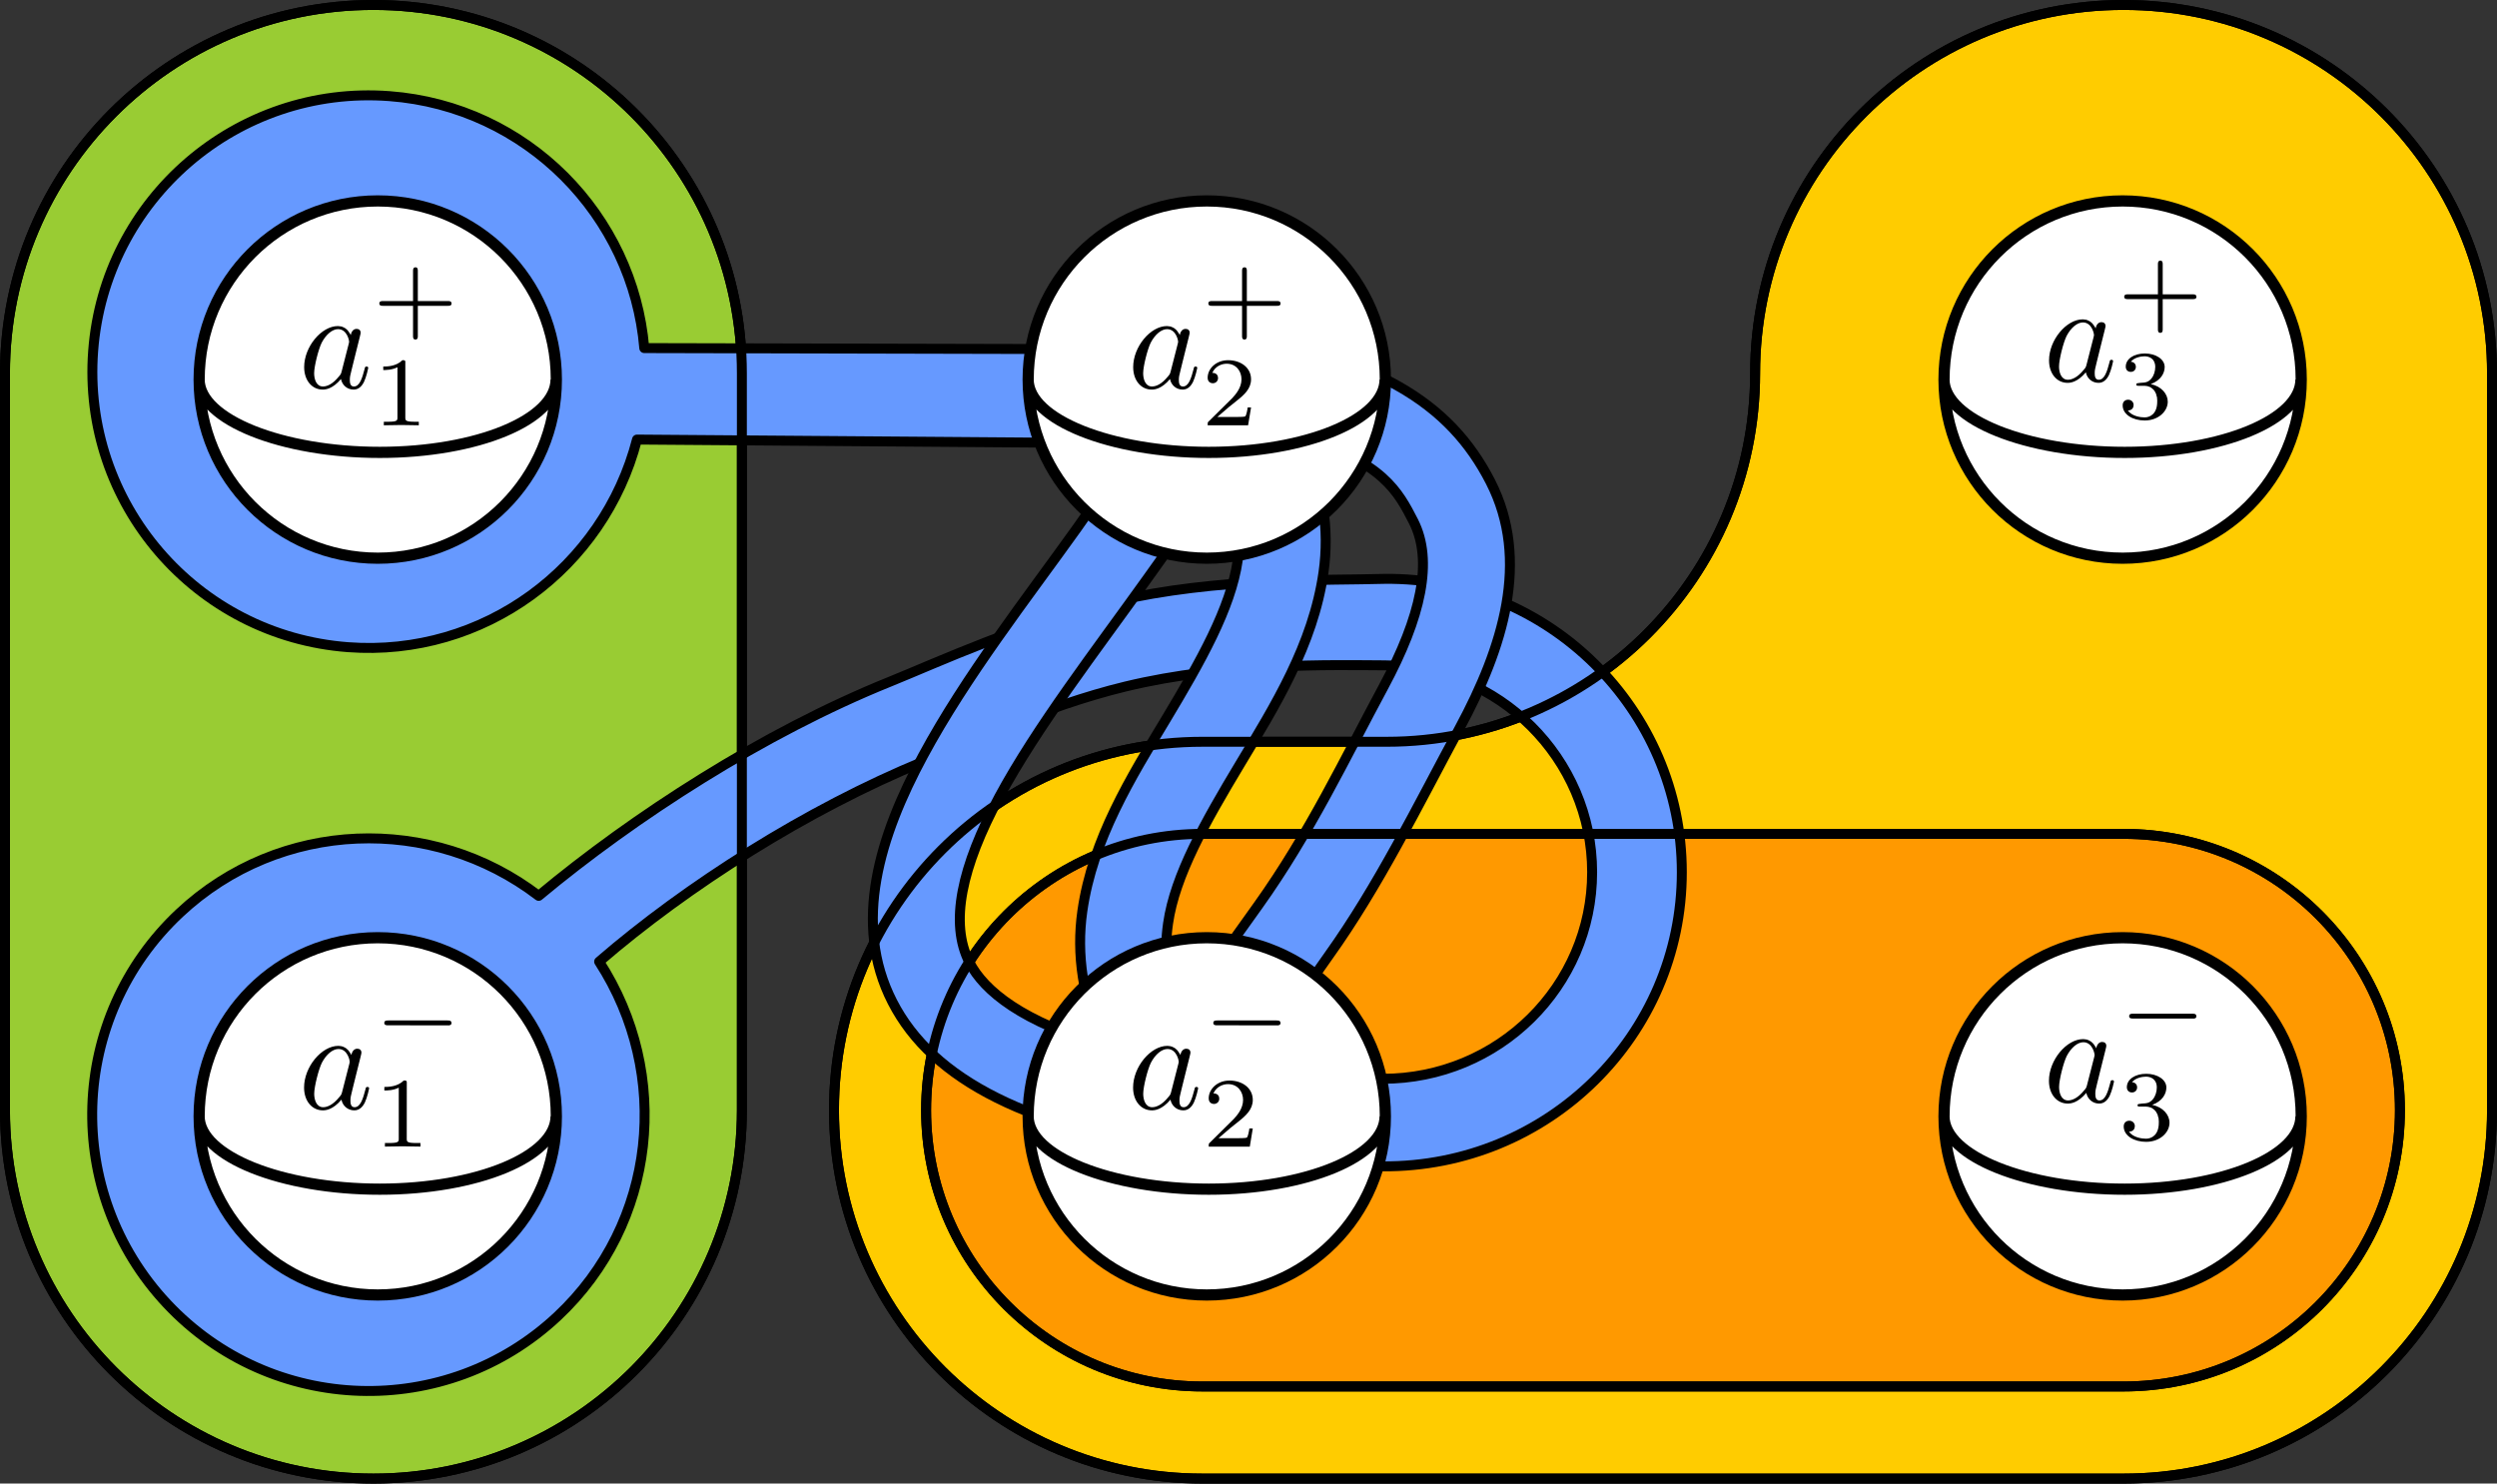 <?xml version="1.0" encoding="UTF-8" standalone="no"?>
<!-- Created with Inkscape (http://www.inkscape.org/) -->

<svg
   xmlns:ns0="http://www.iki.fi/pav/software/textext/"
   xmlns:dc="http://purl.org/dc/elements/1.1/"
   xmlns:cc="http://creativecommons.org/ns#"
   xmlns:rdf="http://www.w3.org/1999/02/22-rdf-syntax-ns#"
   xmlns:svg="http://www.w3.org/2000/svg"
   xmlns="http://www.w3.org/2000/svg"
   xmlns:sodipodi="http://sodipodi.sourceforge.net/DTD/sodipodi-0.dtd"
   xmlns:inkscape="http://www.inkscape.org/namespaces/inkscape"
   inkscape:version="0.92.3 (unknown)"
   version="1.1"
   id="svg2"
   viewBox="0 0 609.93 362.43"
   height="4.027in"
   width="6.777in"
   sodipodi:docname="normalform.svg">
  <rect x="0" y="0" width="609.93" height="362.43" fill="#333333" stroke="none"/>
  <sodipodi:namedview
     inkscape:window-maximized="1"
     inkscape:window-y="24"
     inkscape:window-x="1920"
     inkscape:window-height="993"
     inkscape:window-width="1920"
     showguides="false"
     objecttolerance="10000"
     showgrid="false"
     inkscape:current-layer="layer1"
     inkscape:document-units="in"
     inkscape:cy="300.31283"
     inkscape:cx="-167.75066"
     inkscape:zoom="0.35355339"
     inkscape:pageshadow="2"
     inkscape:pageopacity="0.0"
     borderopacity="1.0"
     bordercolor="#666666"
     pagecolor="#ffffff"
     id="base"
     units="in"
     fit-margin-top="0"
     fit-margin-left="0"
     fit-margin-right="0"
     fit-margin-bottom="0">
    <inkscape:grid
       snapvisiblegridlinesonly="true"
       id="grid4666"
       type="xygrid"
       originx="-1213.785"
       originy="923.715"
       spacingx="22.5"
       spacingy="22.5" />
  </sodipodi:namedview>
  <defs
     id="defs4" />
  <g
     id="layer1"
     inkscape:groupmode="layer"
     inkscape:label="Layer 1"
     transform="translate(-1213.785,-1613.647)">
    <path
       id="path1494-1-7"
       style="opacity:1;vector-effect:none;fill:#ffcc00;fill-opacity:1;stroke:#000000;stroke-width:2.43;stroke-linecap:butt;stroke-linejoin:round;stroke-miterlimit:4;stroke-dasharray:none;stroke-dashoffset:0;stroke-opacity:1"
       d="m 1822.5,1884.862 c 0,49.706 -40.294,90 -90,90 h -225 c -49.706,0 -90,-40.294 -90,-90 0,-49.706 40.294,-90 90,-90 h 45 c 49.706,0 90,-40.294 90,-90 0,-49.706 40.294,-90 90,-90 49.706,0 90,40.294 90,90 z"
       inkscape:connector-curvature="0"
       sodipodi:nodetypes="cccscccscc" />
    <path
       id="path1458-1"
       style="opacity:1;vector-effect:none;fill:#ff9900;fill-opacity:1;stroke:#000000;stroke-width:2.43;stroke-linecap:butt;stroke-linejoin:round;stroke-miterlimit:4;stroke-dasharray:none;stroke-dashoffset:0;stroke-opacity:1"
       d="m 1507.5,1952.362 c -37.279,0 -67.5,-30.221 -67.5,-67.5 0,-37.279 30.221,-67.5 67.5,-67.5 h 225 c 37.279,0 67.5,30.221 67.5,67.5 0,37.279 -30.221,67.5 -67.5,67.5 z"
       inkscape:connector-curvature="0"
       sodipodi:nodetypes="csccscc" />
    <path
       id="path5668-3-5-7"
       style="fill:#99cc33;fill-opacity:1;stroke:#000000;stroke-width:2.43;stroke-linecap:butt;stroke-linejoin:round;stroke-miterlimit:4;stroke-dasharray:none;stroke-dashoffset:0;stroke-opacity:1"
       d="m 1395,1884.862 c 0,49.706 -40.294,90 -90,90 -49.706,0 -90,-40.294 -90,-90 m 0,2e-4 v -180 c 0,-49.706 40.294,-90 90,-90 49.706,0 90,40.294 90,90 v 180"
       inkscape:connector-curvature="0" />
    <path
       id="path1713"
       style="opacity:1;vector-effect:none;fill:#6699ff;fill-opacity:1;stroke:#000000;stroke-width:2.43;stroke-linecap:butt;stroke-linejoin:round;stroke-miterlimit:4;stroke-dasharray:none;stroke-dashoffset:0;stroke-opacity:1"
       d="m 1602.686,1826.737 c 0,27.872 -22.888,50.467 -51.174,50.459 -13.157,-0.01 -23.346,-0.01 -23.346,-0.01 v 21.15 c 0,0 10.219,0 23.375,0.248 40.357,0.247 73.055,-32.031 73.055,-71.848 -2e-4,-39.817 -32.698,-72.096 -72.565,-71.673 -14.009,0.413 -40.815,-0.411 -66.355,5.572 -22.043,5.164 -43.143,14.961 -54.563,19.57 -30.864,12.455 -62.461,32.898 -85.747,52.299 -25.999,-19.907 -63.176,-18.788 -87.72,4.213 -27.201,25.492 -28.587,68.208 -3.095,95.409 25.492,27.201 68.208,28.587 95.409,3.095 24.254,-22.73 27.984,-59.153 10.173,-86.65 21.475,-18.55 50.744,-37.175 79.286,-48.916 9.943,-4.09 29.098,-13.415 49.321,-18.302 24.528,-5.927 50.627,-5.218 63.293,-5.163 27.766,0.08 50.655,22.674 50.655,50.547 z"
       inkscape:connector-curvature="0"
       sodipodi:nodetypes="sccccccsccscsccccs" />
    <path
       id="rect10521-4-6-4-6-4"
       style="fill:#6699ff;fill-opacity:1;stroke:#000000;stroke-width:2.43;stroke-linecap:butt;stroke-linejoin:round;stroke-miterlimit:4;stroke-dasharray:none;stroke-dashoffset:0;stroke-opacity:1"
       d="m 1509.374,1722.092 -7.937,-23.104 -130.279,-0.302 c -2.733,-32.397 -28.698,-59.027 -62.241,-61.552 -37.174,-2.799 -69.578,25.069 -72.377,62.242 -2.799,37.174 25.068,69.578 62.242,72.377 33.146,2.495 62.5,-19.39 70.597,-50.719 z"
       inkscape:connector-curvature="0"
       sodipodi:nodetypes="cccssscc"
       inkscape:transform-center-x="-38.900338"
       inkscape:transform-center-y="0.14123029" />
    <path
       style="color:#000000;font-style:normal;font-variant:normal;font-weight:normal;font-stretch:normal;font-size:medium;line-height:normal;font-family:sans-serif;text-indent:0;text-align:start;text-decoration:none;text-decoration-line:none;text-decoration-style:solid;text-decoration-color:#000000;letter-spacing:normal;word-spacing:normal;text-transform:none;writing-mode:lr-tb;direction:ltr;baseline-shift:baseline;text-anchor:start;white-space:normal;clip-rule:nonzero;display:inline;overflow:visible;visibility:visible;opacity:1;isolation:auto;mix-blend-mode:normal;color-interpolation:sRGB;color-interpolation-filters:linearRGB;solid-color:#000000;solid-opacity:1;fill:#6699ff;fill-opacity:1;fill-rule:evenodd;stroke:#000000;stroke-width:2.43;stroke-linecap:butt;stroke-linejoin:miter;stroke-miterlimit:4;stroke-dasharray:none;stroke-dashoffset:0;stroke-opacity:1;color-rendering:auto;image-rendering:auto;shape-rendering:auto;text-rendering:auto;enable-background:accumulate"
       d="m 1509.108,1694.397 -1.494,10.467 v 0 0 h -10.574 c 0,5.081 -8.063,20.836 -20.178,37.797 -12.115,16.961 -27.133,36.15 -37.621,55.627 -10.488,19.477 -17.325,40.891 -7.482,60.107 9.842,19.216 33.521,31.103 74.361,36.938 l 1.494,-10.469 v 0 h 10.574 c 0,-5.081 8.063,-20.838 20.178,-37.799 12.115,-16.961 21.508,-36.148 31.996,-55.625 10.488,-19.477 17.327,-40.893 7.484,-60.109 -9.842,-19.216 -27.898,-31.101 -68.738,-36.935 z m 22.652,26.26 c 19.753,5.683 23.648,13.262 27.262,20.318 4.923,9.612 1.917,23.354 -7.283,40.44 -9.2,17.085 -18.087,35.867 -30.582,53.359 -6.862,9.606 -13.384,18.517 -17.939,27.483 -4.537,-8.218 -5.194,-15.485 -4.119,-23.006 1.684,-11.788 9.145,-24.883 17.582,-38.945 8.438,-14.062 17.852,-29.093 20.387,-46.836 1.493,-10.449 -0.07,-21.614 -5.307,-32.813 z m -19.752,6.818 c 4.536,8.218 5.196,15.483 4.121,23.004 -1.684,11.788 -9.146,24.883 -17.584,38.945 -8.438,14.062 -17.85,29.093 -20.385,46.836 -1.493,10.45 0.069,21.615 5.307,32.814 -19.755,-5.683 -29.272,-13.264 -32.887,-20.32 -4.923,-9.612 -1.919,-23.354 7.281,-40.439 9.2,-17.085 23.712,-35.865 36.207,-53.358 6.861,-9.605 13.384,-18.518 17.939,-27.482 z"
       id="path5643-5-1"
       inkscape:connector-curvature="0"
       sodipodi:nodetypes="cccccscscccccscccccccccsccccsccsccc" />
    <g
       id="g4160-3-92-7-8"
       transform="matrix(2.735,0,0,2.736,1026.129,1606.975)"
       style="fill:#ffffff">
      <path
         d="m 118.277,36.316 c 0,3.598 -7.05,6.516 -15.75,6.516 -8.699,0 -16.132,-2.918 -16.132,-6.516 m 31.906,0.012 c 0,8.809 -7.141,15.953 -15.949,15.953 -8.809,0 -15.954,-7.144 -15.954,-15.953 0,-8.808 7.145,-15.949 15.954,-15.949 8.808,0 15.949,7.141 15.949,15.949 z"
         style="fill:#ffffff;stroke:#000000;stroke-width:1;stroke-linecap:butt;stroke-linejoin:round;stroke-miterlimit:4;stroke-dasharray:none;stroke-opacity:1"
         id="path4162-6-2-0-4"
         inkscape:connector-curvature="0" />
    </g>
    <g
       style="font-style:normal;font-variant:normal;font-weight:normal;font-stretch:normal;letter-spacing:normal;word-spacing:normal;text-anchor:start;fill:#000000;fill-opacity:1;fill-rule:evenodd;stroke:#000000;stroke-linecap:butt;stroke-linejoin:miter;stroke-miterlimit:10.433;stroke-dasharray:none;stroke-dashoffset:0;stroke-opacity:1"
       ns0:preamble="/home/scott/.config/inkscape/extensions/default_packages.tex"
       ns0:text="$a_1^+$"
       word-spacing="normal"
       letter-spacing="normal"
       font-size-adjust="none"
       font-stretch="normal"
       font-weight="normal"
       font-variant="normal"
       font-style="normal"
       stroke-miterlimit="10.433"
       xml:space="preserve"
       transform="matrix(3.432,0,0,-3.433,776.335,3964.714)"
       id="content-4-9-5"><path
         id="path5750-7-3-0"
         style="font-style:normal;font-variant:normal;font-weight:normal;font-stretch:normal;letter-spacing:normal;word-spacing:normal;text-anchor:start;fill:#000000;fill-opacity:1;fill-rule:evenodd;stroke:#000000;stroke-width:0;stroke-linecap:butt;stroke-linejoin:miter;stroke-miterlimit:10.433;stroke-dasharray:none;stroke-dashoffset:0;stroke-opacity:1"
         word-spacing="normal"
         stroke-miterlimit="10.433"
         letter-spacing="normal"
         font-weight="normal"
         font-variant="normal"
         font-style="normal"
         font-stretch="normal"
         font-size-adjust="none"
         d="m 152.43,661 -0.02,0.03 -0.02,0.04 -0.02,0.03 -0.02,0.03 -0.02,0.03 -0.02,0.03 -0.02,0.03 -0.02,0.03 -0.02,0.03 -0.03,0.03 -0.02,0.03 -0.02,0.02 -0.03,0.03 -0.03,0.02 -0.02,0.02 -0.03,0.03 -0.03,0.02 -0.03,0.02 -0.03,0.01 -0.03,0.02 -0.03,0.02 -0.04,0.01 -0.03,0.02 -0.03,0.01 -0.04,0.01 -0.03,0.01 -0.04,0.01 h -0.04 l -0.04,0.01 h -0.04 l -0.04,0.01 h -0.04 l 0.01,-0.22 c 0.65,0 0.79,-0.82 0.79,-0.88 0,-0.06 -0.02,-0.12 -0.03,-0.17 l -0.5,-1.95 c -0.05,-0.18 -0.05,-0.2 -0.2,-0.37 -0.44,-0.55 -0.85,-0.71 -1.13,-0.71 -0.49,0 -0.63,0.55 -0.63,0.94 0,0.5 0.31,1.72 0.54,2.18 0.31,0.59 0.76,0.96 1.16,0.96 l -0.01,0.22 c -1.17,0 -2.4,-1.47 -2.4,-2.92 0,-0.94 0.55,-1.6 1.32,-1.6 0.2,0 0.7,0.04 1.3,0.75 0.08,-0.42 0.43,-0.75 0.9,-0.75 0.35,0 0.58,0.23 0.74,0.55 0.17,0.36 0.3,0.97 0.3,0.99 0,0.1 -0.09,0.1 -0.12,0.1 -0.1,0 -0.11,-0.04 -0.14,-0.18 -0.17,-0.65 -0.35,-1.24 -0.76,-1.24 -0.26,0 -0.29,0.26 -0.29,0.46 0,0.22 0.02,0.3 0.13,0.74 0.11,0.42 0.13,0.52 0.22,0.89 l 0.35,1.4 c 0.07,0.28 0.07,0.3 0.07,0.34 0,0.17 -0.12,0.27 -0.29,0.27 -0.24,0 -0.38,-0.22 -0.41,-0.44 z"
         inkscape:connector-curvature="0" /><path
         id="path5752-7-6-3"
         style="font-style:normal;font-variant:normal;font-weight:normal;font-stretch:normal;letter-spacing:normal;word-spacing:normal;text-anchor:start;fill:#000000;fill-opacity:1;fill-rule:evenodd;stroke:#000000;stroke-width:0;stroke-linecap:butt;stroke-linejoin:miter;stroke-miterlimit:10.433;stroke-dasharray:none;stroke-dashoffset:0;stroke-opacity:1"
         word-spacing="normal"
         stroke-miterlimit="10.433"
         letter-spacing="normal"
         font-weight="normal"
         font-variant="normal"
         font-style="normal"
         font-stretch="normal"
         font-size-adjust="none"
         d="m 157.2,663.08 h 2.14 c 0.09,0 0.26,0 0.26,0.16 0,0.18 -0.16,0.18 -0.26,0.18 h -2.14 v 2.14 c 0,0.09 0,0.26 -0.16,0.26 -0.18,0 -0.18,-0.16 -0.18,-0.26 v -2.14 h -2.14 c -0.09,0 -0.26,0 -0.26,-0.17 0,-0.17 0.16,-0.17 0.26,-0.17 h 2.14 v -2.15 c 0,-0.09 0,-0.25 0.17,-0.25 0.17,0 0.17,0.16 0.17,0.25 z"
         inkscape:connector-curvature="0" /><path
         id="path5754-5-0-6"
         style="font-style:normal;font-variant:normal;font-weight:normal;font-stretch:normal;letter-spacing:normal;word-spacing:normal;text-anchor:start;fill:#000000;fill-opacity:1;fill-rule:evenodd;stroke:#000000;stroke-width:0;stroke-linecap:butt;stroke-linejoin:miter;stroke-miterlimit:10.433;stroke-dasharray:none;stroke-dashoffset:0;stroke-opacity:1"
         word-spacing="normal"
         stroke-miterlimit="10.433"
         letter-spacing="normal"
         font-weight="normal"
         font-variant="normal"
         font-style="normal"
         font-stretch="normal"
         font-size-adjust="none"
         d="m 156.31,659.01 v 0.01 0.01 0.01 0.01 0 0.01 0.01 0.01 0 0.01 0 0.01 0.01 0 0.01 0 l -0.01,0.01 v 0 0.01 0.01 0.01 h -0.01 v 0.01 l -0.01,0.01 v 0 l -0.01,0.01 v 0 h -0.01 l -0.01,0.01 v 0 h -0.01 -0.01 -0.01 v 0 h -0.01 v 0.01 h -0.01 -0.01 v 0 h -0.01 -0.01 v 0 h -0.01 -0.01 -0.01 v 0 h -0.01 -0.01 -0.01 -0.01 c -0.44,-0.44 -1.08,-0.45 -1.36,-0.45 v -0.25 c 0.16,0 0.62,0 1.01,0.2 v -3.56 c 0,-0.23 0,-0.32 -0.7,-0.32 h -0.27 v -0.25 c 0.13,0 0.99,0.02 1.24,0.02 0.22,0 1.1,-0.02 1.25,-0.02 v 0.25 h -0.26 c -0.7,0 -0.7,0.09 -0.7,0.32 z"
         inkscape:connector-curvature="0" /></g>    <g
       id="g4160-3-1-4-6-1"
       transform="matrix(2.735,0,0,2.736,1026.129,1786.975)"
       style="fill:#ffffff">
      <path
         d="m 118.277,36.316 c 0,3.598 -7.05,6.516 -15.75,6.516 -8.699,0 -16.132,-2.918 -16.132,-6.516 m 31.906,0.012 c 0,8.809 -7.141,15.953 -15.949,15.953 -8.809,0 -15.954,-7.144 -15.954,-15.953 0,-8.808 7.145,-15.949 15.954,-15.949 8.808,0 15.949,7.141 15.949,15.949 z"
         style="fill:#ffffff;stroke:#000000;stroke-width:1;stroke-linecap:butt;stroke-linejoin:round;stroke-miterlimit:4;stroke-dasharray:none;stroke-opacity:1"
         id="path4162-6-0-8-2-0"
         inkscape:connector-curvature="0" />
    </g>
    <g
       style="font-style:normal;font-variant:normal;font-weight:normal;font-stretch:normal;letter-spacing:normal;word-spacing:normal;text-anchor:start;fill:#000000;fill-opacity:1;fill-rule:evenodd;stroke:#000000;stroke-linecap:butt;stroke-linejoin:miter;stroke-miterlimit:10.433;stroke-dasharray:none;stroke-dashoffset:0;stroke-opacity:1"
       ns0:preamble="/home/scott/.config/inkscape/extensions/default_packages.tex"
       ns0:text="$a_1^-$"
       word-spacing="normal"
       letter-spacing="normal"
       font-size-adjust="none"
       font-stretch="normal"
       font-weight="normal"
       font-variant="normal"
       font-style="normal"
       stroke-miterlimit="10.433"
       xml:space="preserve"
       transform="matrix(3.485,0,0,-3.486,768.409,4175.633)"
       id="g6967-1-6-6"><path
         id="path6969-2-1-3"
         style="font-style:normal;font-variant:normal;font-weight:normal;font-stretch:normal;letter-spacing:normal;word-spacing:normal;text-anchor:start;fill:#000000;fill-opacity:1;fill-rule:evenodd;stroke:#000000;stroke-width:0;stroke-linecap:butt;stroke-linejoin:miter;stroke-miterlimit:10.433;stroke-dasharray:none;stroke-dashoffset:0;stroke-opacity:1"
         word-spacing="normal"
         stroke-miterlimit="10.433"
         letter-spacing="normal"
         font-weight="normal"
         font-variant="normal"
         font-style="normal"
         font-stretch="normal"
         font-size-adjust="none"
         d="m 152.43,661 -0.02,0.03 -0.02,0.04 -0.02,0.03 -0.02,0.03 -0.02,0.03 -0.02,0.03 -0.02,0.03 -0.02,0.03 -0.02,0.03 -0.03,0.03 -0.02,0.03 -0.02,0.02 -0.03,0.03 -0.03,0.02 -0.02,0.02 -0.03,0.03 -0.03,0.02 -0.03,0.02 -0.03,0.01 -0.03,0.02 -0.03,0.02 -0.04,0.01 -0.03,0.02 -0.03,0.01 -0.04,0.01 -0.03,0.01 -0.04,0.01 h -0.04 l -0.04,0.01 h -0.04 l -0.04,0.01 h -0.04 l 0.01,-0.22 c 0.65,0 0.79,-0.82 0.79,-0.88 0,-0.06 -0.02,-0.12 -0.03,-0.17 l -0.5,-1.95 c -0.05,-0.18 -0.05,-0.2 -0.2,-0.37 -0.44,-0.55 -0.85,-0.71 -1.13,-0.71 -0.49,0 -0.63,0.55 -0.63,0.94 0,0.5 0.31,1.72 0.54,2.18 0.31,0.59 0.76,0.96 1.16,0.96 l -0.01,0.22 c -1.17,0 -2.4,-1.47 -2.4,-2.92 0,-0.94 0.55,-1.6 1.32,-1.6 0.2,0 0.7,0.04 1.3,0.75 0.08,-0.42 0.43,-0.75 0.9,-0.75 0.35,0 0.58,0.23 0.74,0.55 0.17,0.36 0.3,0.97 0.3,0.99 0,0.1 -0.09,0.1 -0.12,0.1 -0.1,0 -0.11,-0.04 -0.14,-0.18 -0.17,-0.65 -0.35,-1.24 -0.76,-1.24 -0.26,0 -0.29,0.26 -0.29,0.46 0,0.22 0.02,0.3 0.13,0.74 0.11,0.42 0.13,0.52 0.22,0.89 l 0.35,1.4 c 0.07,0.28 0.07,0.3 0.07,0.34 0,0.17 -0.12,0.27 -0.29,0.27 -0.24,0 -0.38,-0.22 -0.41,-0.44 z"
         inkscape:connector-curvature="0" /><path
         id="path6971-8-8-2"
         style="font-style:normal;font-variant:normal;font-weight:normal;font-stretch:normal;letter-spacing:normal;word-spacing:normal;text-anchor:start;fill:#000000;fill-opacity:1;fill-rule:evenodd;stroke:#000000;stroke-width:0;stroke-linecap:butt;stroke-linejoin:miter;stroke-miterlimit:10.433;stroke-dasharray:none;stroke-dashoffset:0;stroke-opacity:1"
         word-spacing="normal"
         stroke-miterlimit="10.433"
         letter-spacing="normal"
         font-weight="normal"
         font-variant="normal"
         font-style="normal"
         font-stretch="normal"
         font-size-adjust="none"
         d="m 159.16,663.08 h 0.01 0.02 0.01 0.01 0.02 0.01 0.01 0.02 0.01 0.01 0.01 l 0.01,0.01 h 0.01 0.01 l 0.01,0.01 h 0.01 l 0.01,0.01 h 0.01 l 0.01,0.01 h 0.01 l 0.01,0.01 0.01,0.01 v 0 0.01 h 0.01 v 0.01 0 l 0.01,0.01 v 0 0.01 0 0.01 h 0.01 v 0.01 0.01 0 0.01 0.01 0.01 0 c 0,0.18 -0.16,0.18 -0.28,0.18 h -4.15 c -0.11,0 -0.28,0 -0.28,-0.17 0,-0.17 0.16,-0.17 0.28,-0.17 z"
         inkscape:connector-curvature="0" /><path
         id="path6973-9-7-0"
         style="font-style:normal;font-variant:normal;font-weight:normal;font-stretch:normal;letter-spacing:normal;word-spacing:normal;text-anchor:start;fill:#000000;fill-opacity:1;fill-rule:evenodd;stroke:#000000;stroke-width:0;stroke-linecap:butt;stroke-linejoin:miter;stroke-miterlimit:10.433;stroke-dasharray:none;stroke-dashoffset:0;stroke-opacity:1"
         word-spacing="normal"
         stroke-miterlimit="10.433"
         letter-spacing="normal"
         font-weight="normal"
         font-variant="normal"
         font-style="normal"
         font-stretch="normal"
         font-size-adjust="none"
         d="m 156.31,659.01 v 0.01 0.01 0.01 0.01 0 0.01 0.01 0.01 0 0.01 0 0.01 0.01 0 0.01 0 l -0.01,0.01 v 0 0.01 0.01 0.01 h -0.01 v 0.01 l -0.01,0.01 v 0 l -0.01,0.01 v 0 h -0.01 l -0.01,0.01 v 0 h -0.01 -0.01 -0.01 v 0 h -0.01 v 0.01 h -0.01 -0.01 v 0 h -0.01 -0.01 v 0 h -0.01 -0.01 -0.01 v 0 h -0.01 -0.01 -0.01 -0.01 c -0.44,-0.44 -1.08,-0.45 -1.36,-0.45 v -0.25 c 0.16,0 0.62,0 1.01,0.2 v -3.56 c 0,-0.23 0,-0.32 -0.7,-0.32 h -0.27 v -0.25 c 0.13,0 0.99,0.02 1.24,0.02 0.22,0 1.1,-0.02 1.25,-0.02 v 0.25 h -0.26 c -0.7,0 -0.7,0.09 -0.7,0.32 z"
         inkscape:connector-curvature="0" /></g>    <g
       id="g4160-3-5-3-81-2-4"
       transform="matrix(2.735,0,0,2.736,1452.342,1606.975)"
       style="fill:#ffffff">
      <path
         d="m 118.277,36.316 c 0,3.598 -7.05,6.516 -15.75,6.516 -8.699,0 -16.132,-2.918 -16.132,-6.516 m 31.906,0.012 c 0,8.809 -7.141,15.953 -15.949,15.953 -8.809,0 -15.954,-7.144 -15.954,-15.953 0,-8.808 7.145,-15.949 15.954,-15.949 8.808,0 15.949,7.141 15.949,15.949 z"
         style="fill:#ffffff;stroke:#000000;stroke-width:1;stroke-linecap:butt;stroke-linejoin:round;stroke-miterlimit:4;stroke-dasharray:none;stroke-opacity:1"
         id="path4162-6-5-0-0-9-9"
         inkscape:connector-curvature="0" />
    </g>
    <g
       id="g4160-3-5-3-8-4-1-2"
       transform="matrix(2.735,0,0,2.736,1452.342,1786.975)"
       style="fill:#ffffff">
      <path
         d="m 118.277,36.316 c 0,3.598 -7.05,6.516 -15.75,6.516 -8.699,0 -16.132,-2.918 -16.132,-6.516 m 31.906,0.012 c 0,8.809 -7.141,15.953 -15.949,15.953 -8.809,0 -15.954,-7.144 -15.954,-15.953 0,-8.808 7.145,-15.949 15.954,-15.949 8.808,0 15.949,7.141 15.949,15.949 z"
         style="fill:#ffffff;stroke:#000000;stroke-width:1;stroke-linecap:butt;stroke-linejoin:round;stroke-miterlimit:4;stroke-dasharray:none;stroke-opacity:1"
         id="path4162-6-5-0-4-4-2-0"
         inkscape:connector-curvature="0" />
    </g>
    <g
       id="g4160-3-5-36-9-6"
       transform="matrix(2.735,0,0,2.736,1228.629,1606.975)"
       style="fill:#ffffff">
      <path
         d="m 118.277,36.316 c 0,3.598 -7.05,6.516 -15.75,6.516 -8.699,0 -16.132,-2.918 -16.132,-6.516 m 31.906,0.012 c 0,8.809 -7.141,15.953 -15.949,15.953 -8.809,0 -15.954,-7.144 -15.954,-15.953 0,-8.808 7.145,-15.949 15.954,-15.949 8.808,0 15.949,7.141 15.949,15.949 z"
         style="fill:#ffffff;stroke:#000000;stroke-width:1;stroke-linecap:butt;stroke-linejoin:round;stroke-miterlimit:4;stroke-dasharray:none;stroke-opacity:1"
         id="path4162-6-5-8-2-8"
         inkscape:connector-curvature="0" />
    </g>
    <g
       id="g7269-0-0-9"
       transform="matrix(3.432,0,0,-3.433,978.835,3964.714)"
       xml:space="preserve"
       stroke-miterlimit="10.433"
       font-style="normal"
       font-variant="normal"
       font-weight="normal"
       font-stretch="normal"
       font-size-adjust="none"
       letter-spacing="normal"
       word-spacing="normal"
       ns0:text="$a_2^+$"
       ns0:preamble="/home/scott/.config/inkscape/extensions/default_packages.tex"
       style="font-style:normal;font-variant:normal;font-weight:normal;font-stretch:normal;letter-spacing:normal;word-spacing:normal;text-anchor:start;fill:#000000;fill-opacity:1;fill-rule:evenodd;stroke:#000000;stroke-linecap:butt;stroke-linejoin:miter;stroke-miterlimit:10.433;stroke-dasharray:none;stroke-dashoffset:0;stroke-opacity:1"><path
         inkscape:connector-curvature="0"
         d="m 152.43,661 -0.02,0.03 -0.02,0.04 -0.02,0.03 -0.02,0.03 -0.02,0.03 -0.02,0.03 -0.02,0.03 -0.02,0.03 -0.02,0.03 -0.03,0.03 -0.02,0.03 -0.02,0.02 -0.03,0.03 -0.03,0.02 -0.02,0.02 -0.03,0.03 -0.03,0.02 -0.03,0.02 -0.03,0.01 -0.03,0.02 -0.03,0.02 -0.04,0.01 -0.03,0.02 -0.03,0.01 -0.04,0.01 -0.03,0.01 -0.04,0.01 h -0.04 l -0.04,0.01 h -0.04 l -0.04,0.01 h -0.04 l 0.01,-0.22 c 0.65,0 0.79,-0.82 0.79,-0.88 0,-0.06 -0.02,-0.12 -0.03,-0.17 l -0.5,-1.95 c -0.05,-0.18 -0.05,-0.2 -0.2,-0.37 -0.44,-0.55 -0.85,-0.71 -1.13,-0.71 -0.49,0 -0.63,0.55 -0.63,0.94 0,0.5 0.31,1.72 0.54,2.18 0.31,0.59 0.76,0.96 1.16,0.96 l -0.01,0.22 c -1.17,0 -2.4,-1.47 -2.4,-2.92 0,-0.94 0.55,-1.6 1.32,-1.6 0.2,0 0.7,0.04 1.3,0.75 0.08,-0.42 0.43,-0.75 0.9,-0.75 0.35,0 0.58,0.23 0.74,0.55 0.17,0.36 0.3,0.97 0.3,0.99 0,0.1 -0.09,0.1 -0.12,0.1 -0.1,0 -0.11,-0.04 -0.14,-0.18 -0.17,-0.65 -0.35,-1.24 -0.76,-1.24 -0.26,0 -0.29,0.26 -0.29,0.46 0,0.22 0.02,0.3 0.13,0.74 0.11,0.42 0.13,0.52 0.22,0.89 l 0.35,1.4 c 0.07,0.28 0.07,0.3 0.07,0.34 0,0.17 -0.12,0.27 -0.29,0.27 -0.24,0 -0.38,-0.22 -0.41,-0.44 z"
         font-size-adjust="none"
         font-stretch="normal"
         font-style="normal"
         font-variant="normal"
         font-weight="normal"
         letter-spacing="normal"
         stroke-miterlimit="10.433"
         word-spacing="normal"
         style="font-style:normal;font-variant:normal;font-weight:normal;font-stretch:normal;letter-spacing:normal;word-spacing:normal;text-anchor:start;fill:#000000;fill-opacity:1;fill-rule:evenodd;stroke:#000000;stroke-width:0;stroke-linecap:butt;stroke-linejoin:miter;stroke-miterlimit:10.433;stroke-dasharray:none;stroke-dashoffset:0;stroke-opacity:1"
         id="path7271-2-2-2" /><path
         inkscape:connector-curvature="0"
         d="m 157.2,663.08 h 2.14 c 0.09,0 0.26,0 0.26,0.16 0,0.18 -0.16,0.18 -0.26,0.18 h -2.14 v 2.14 c 0,0.09 0,0.26 -0.16,0.26 -0.18,0 -0.18,-0.16 -0.18,-0.26 v -2.14 h -2.14 c -0.09,0 -0.26,0 -0.26,-0.17 0,-0.17 0.16,-0.17 0.26,-0.17 h 2.14 v -2.15 c 0,-0.09 0,-0.25 0.17,-0.25 0.17,0 0.17,0.16 0.17,0.25 z"
         font-size-adjust="none"
         font-stretch="normal"
         font-style="normal"
         font-variant="normal"
         font-weight="normal"
         letter-spacing="normal"
         stroke-miterlimit="10.433"
         word-spacing="normal"
         style="font-style:normal;font-variant:normal;font-weight:normal;font-stretch:normal;letter-spacing:normal;word-spacing:normal;text-anchor:start;fill:#000000;fill-opacity:1;fill-rule:evenodd;stroke:#000000;stroke-width:0;stroke-linecap:butt;stroke-linejoin:miter;stroke-miterlimit:10.433;stroke-dasharray:none;stroke-dashoffset:0;stroke-opacity:1"
         id="path7273-1-3-6" /><path
         inkscape:connector-curvature="0"
         d="m 157.5,655.85 h -0.24 c -0.02,-0.16 -0.09,-0.57 -0.18,-0.64 -0.06,-0.04 -0.59,-0.04 -0.69,-0.04 h -1.29 c 0.74,0.65 0.98,0.84 1.4,1.17 0.52,0.41 1,0.85 1,1.51 0,0.84 -0.74,1.36 -1.63,1.36 -0.87,0 -1.46,-0.61 -1.46,-1.25 0,-0.36 0.3,-0.39 0.37,-0.39 0.17,0 0.37,0.12 0.37,0.37 0,0.12 -0.05,0.37 -0.41,0.37 0.22,0.49 0.69,0.65 1.02,0.65 0.7,0 1.06,-0.55 1.06,-1.11 0,-0.61 -0.43,-1.09 -0.66,-1.34 l -1.68,-1.66 c -0.07,-0.06 -0.07,-0.08 -0.07,-0.27 h 2.88 z"
         font-size-adjust="none"
         font-stretch="normal"
         font-style="normal"
         font-variant="normal"
         font-weight="normal"
         letter-spacing="normal"
         stroke-miterlimit="10.433"
         word-spacing="normal"
         style="font-style:normal;font-variant:normal;font-weight:normal;font-stretch:normal;letter-spacing:normal;word-spacing:normal;text-anchor:start;fill:#000000;fill-opacity:1;fill-rule:evenodd;stroke:#000000;stroke-width:0;stroke-linecap:butt;stroke-linejoin:miter;stroke-miterlimit:10.433;stroke-dasharray:none;stroke-dashoffset:0;stroke-opacity:1"
         id="path7275-0-7-6" /></g>    <g
       id="g4160-3-5-6-5-5-4"
       transform="matrix(2.735,0,0,2.736,1228.629,1786.975)"
       style="fill:#ffffff">
      <path
         d="m 118.277,36.316 c 0,3.598 -7.05,6.516 -15.75,6.516 -8.699,0 -16.132,-2.918 -16.132,-6.516 m 31.906,0.012 c 0,8.809 -7.141,15.953 -15.949,15.953 -8.809,0 -15.954,-7.144 -15.954,-15.953 0,-8.808 7.145,-15.949 15.954,-15.949 8.808,0 15.949,7.141 15.949,15.949 z"
         style="fill:#ffffff;stroke:#000000;stroke-width:1;stroke-linecap:butt;stroke-linejoin:round;stroke-miterlimit:4;stroke-dasharray:none;stroke-opacity:1"
         id="path4162-6-5-9-11-9-9"
         inkscape:connector-curvature="0" />
    </g>
    <g
       style="font-style:normal;font-variant:normal;font-weight:normal;font-stretch:normal;letter-spacing:normal;word-spacing:normal;text-anchor:start;fill:#000000;fill-opacity:1;fill-rule:evenodd;stroke:#000000;stroke-linecap:butt;stroke-linejoin:miter;stroke-miterlimit:10.433;stroke-dasharray:none;stroke-dashoffset:0;stroke-opacity:1"
       ns0:preamble="/home/scott/.config/inkscape/extensions/default_packages.tex"
       ns0:text="$a_2^-$"
       word-spacing="normal"
       letter-spacing="normal"
       font-size-adjust="none"
       font-stretch="normal"
       font-weight="normal"
       font-variant="normal"
       font-style="normal"
       stroke-miterlimit="10.433"
       xml:space="preserve"
       transform="matrix(3.485,0,0,-3.486,970.909,4175.633)"
       id="g7573-0-2-5"><path
         id="path7575-8-2-0"
         style="font-style:normal;font-variant:normal;font-weight:normal;font-stretch:normal;letter-spacing:normal;word-spacing:normal;text-anchor:start;fill:#000000;fill-opacity:1;fill-rule:evenodd;stroke:#000000;stroke-width:0;stroke-linecap:butt;stroke-linejoin:miter;stroke-miterlimit:10.433;stroke-dasharray:none;stroke-dashoffset:0;stroke-opacity:1"
         word-spacing="normal"
         stroke-miterlimit="10.433"
         letter-spacing="normal"
         font-weight="normal"
         font-variant="normal"
         font-style="normal"
         font-stretch="normal"
         font-size-adjust="none"
         d="m 152.43,661 -0.02,0.03 -0.02,0.04 -0.02,0.03 -0.02,0.03 -0.02,0.03 -0.02,0.03 -0.02,0.03 -0.02,0.03 -0.02,0.03 -0.03,0.03 -0.02,0.03 -0.02,0.02 -0.03,0.03 -0.03,0.02 -0.02,0.02 -0.03,0.03 -0.03,0.02 -0.03,0.02 -0.03,0.01 -0.03,0.02 -0.03,0.02 -0.04,0.01 -0.03,0.02 -0.03,0.01 -0.04,0.01 -0.03,0.01 -0.04,0.01 h -0.04 l -0.04,0.01 h -0.04 l -0.04,0.01 h -0.04 l 0.01,-0.22 c 0.65,0 0.79,-0.82 0.79,-0.88 0,-0.06 -0.02,-0.12 -0.03,-0.17 l -0.5,-1.95 c -0.05,-0.18 -0.05,-0.2 -0.2,-0.37 -0.44,-0.55 -0.85,-0.71 -1.13,-0.71 -0.49,0 -0.63,0.55 -0.63,0.94 0,0.5 0.31,1.72 0.54,2.18 0.31,0.59 0.76,0.96 1.16,0.96 l -0.01,0.22 c -1.17,0 -2.4,-1.47 -2.4,-2.92 0,-0.94 0.55,-1.6 1.32,-1.6 0.2,0 0.7,0.04 1.3,0.75 0.08,-0.42 0.43,-0.75 0.9,-0.75 0.35,0 0.58,0.23 0.74,0.55 0.17,0.36 0.3,0.97 0.3,0.99 0,0.1 -0.09,0.1 -0.12,0.1 -0.1,0 -0.11,-0.04 -0.14,-0.18 -0.17,-0.65 -0.35,-1.24 -0.76,-1.24 -0.26,0 -0.29,0.26 -0.29,0.46 0,0.22 0.02,0.3 0.13,0.74 0.11,0.42 0.13,0.52 0.22,0.89 l 0.35,1.4 c 0.07,0.28 0.07,0.3 0.07,0.34 0,0.17 -0.12,0.27 -0.29,0.27 -0.24,0 -0.38,-0.22 -0.41,-0.44 z"
         inkscape:connector-curvature="0" /><path
         id="path7577-5-8-4"
         style="font-style:normal;font-variant:normal;font-weight:normal;font-stretch:normal;letter-spacing:normal;word-spacing:normal;text-anchor:start;fill:#000000;fill-opacity:1;fill-rule:evenodd;stroke:#000000;stroke-width:0;stroke-linecap:butt;stroke-linejoin:miter;stroke-miterlimit:10.433;stroke-dasharray:none;stroke-dashoffset:0;stroke-opacity:1"
         word-spacing="normal"
         stroke-miterlimit="10.433"
         letter-spacing="normal"
         font-weight="normal"
         font-variant="normal"
         font-style="normal"
         font-stretch="normal"
         font-size-adjust="none"
         d="m 159.16,663.08 h 0.01 0.02 0.01 0.01 0.02 0.01 0.01 0.02 0.01 0.01 0.01 l 0.01,0.01 h 0.01 0.01 l 0.01,0.01 h 0.01 l 0.01,0.01 h 0.01 l 0.01,0.01 h 0.01 l 0.01,0.01 0.01,0.01 v 0 0.01 h 0.01 v 0.01 0 l 0.01,0.01 v 0 0.01 0 0.01 h 0.01 v 0.01 0.01 0 0.01 0.01 0.01 0 c 0,0.18 -0.16,0.18 -0.28,0.18 h -4.15 c -0.11,0 -0.28,0 -0.28,-0.17 0,-0.17 0.16,-0.17 0.28,-0.17 z"
         inkscape:connector-curvature="0" /><path
         id="path7579-0-9-8"
         style="font-style:normal;font-variant:normal;font-weight:normal;font-stretch:normal;letter-spacing:normal;word-spacing:normal;text-anchor:start;fill:#000000;fill-opacity:1;fill-rule:evenodd;stroke:#000000;stroke-width:0;stroke-linecap:butt;stroke-linejoin:miter;stroke-miterlimit:10.433;stroke-dasharray:none;stroke-dashoffset:0;stroke-opacity:1"
         word-spacing="normal"
         stroke-miterlimit="10.433"
         letter-spacing="normal"
         font-weight="normal"
         font-variant="normal"
         font-style="normal"
         font-stretch="normal"
         font-size-adjust="none"
         d="m 157.5,655.85 h -0.24 c -0.02,-0.16 -0.09,-0.57 -0.18,-0.64 -0.06,-0.04 -0.59,-0.04 -0.69,-0.04 h -1.29 c 0.74,0.65 0.98,0.84 1.4,1.17 0.52,0.41 1,0.85 1,1.51 0,0.84 -0.74,1.36 -1.63,1.36 -0.87,0 -1.46,-0.61 -1.46,-1.25 0,-0.36 0.3,-0.39 0.37,-0.39 0.17,0 0.37,0.12 0.37,0.37 0,0.12 -0.05,0.37 -0.41,0.37 0.22,0.49 0.69,0.65 1.02,0.65 0.7,0 1.06,-0.55 1.06,-1.11 0,-0.61 -0.43,-1.09 -0.66,-1.34 l -1.68,-1.66 c -0.07,-0.06 -0.07,-0.08 -0.07,-0.27 h 2.88 z"
         inkscape:connector-curvature="0" /></g>    <g
       id="g5952-7-7"
       transform="matrix(3.432,0,0,-3.432,1202.548,3962.412)"
       xml:space="preserve"
       stroke-miterlimit="10.433"
       font-style="normal"
       font-variant="normal"
       font-weight="normal"
       font-stretch="normal"
       font-size-adjust="none"
       letter-spacing="normal"
       word-spacing="normal"
       ns0:text="$a_3^+$"
       ns0:preamble="/home/scott/.config/inkscape/extensions/default_packages.tex"
       style="font-style:normal;font-variant:normal;font-weight:normal;font-stretch:normal;letter-spacing:normal;word-spacing:normal;text-anchor:start;fill:#000000;fill-opacity:1;fill-rule:evenodd;stroke:#000000;stroke-linecap:butt;stroke-linejoin:miter;stroke-miterlimit:10.433;stroke-dasharray:none;stroke-dashoffset:0;stroke-opacity:1"><path
         inkscape:connector-curvature="0"
         d="m 152.43,661 -0.02,0.03 -0.02,0.04 -0.02,0.03 -0.02,0.03 -0.02,0.03 -0.02,0.03 -0.02,0.03 -0.02,0.03 -0.02,0.03 -0.03,0.03 -0.02,0.03 -0.02,0.02 -0.03,0.03 -0.03,0.02 -0.02,0.02 -0.03,0.03 -0.03,0.02 -0.03,0.02 -0.03,0.01 -0.03,0.02 -0.03,0.02 -0.04,0.01 -0.03,0.02 -0.03,0.01 -0.04,0.01 -0.03,0.01 -0.04,0.01 h -0.04 l -0.04,0.01 h -0.04 l -0.04,0.01 h -0.04 l 0.01,-0.22 c 0.65,0 0.79,-0.82 0.79,-0.88 0,-0.06 -0.02,-0.12 -0.03,-0.17 l -0.5,-1.95 c -0.05,-0.18 -0.05,-0.2 -0.2,-0.37 -0.44,-0.55 -0.85,-0.71 -1.13,-0.71 -0.49,0 -0.63,0.55 -0.63,0.94 0,0.5 0.31,1.72 0.54,2.18 0.31,0.59 0.76,0.96 1.16,0.96 l -0.01,0.22 c -1.17,0 -2.4,-1.47 -2.4,-2.92 0,-0.94 0.55,-1.6 1.32,-1.6 0.2,0 0.7,0.04 1.3,0.75 0.08,-0.42 0.43,-0.75 0.9,-0.75 0.35,0 0.58,0.23 0.74,0.55 0.17,0.36 0.3,0.97 0.3,0.99 0,0.1 -0.09,0.1 -0.12,0.1 -0.1,0 -0.11,-0.04 -0.14,-0.18 -0.17,-0.65 -0.35,-1.24 -0.76,-1.24 -0.26,0 -0.29,0.26 -0.29,0.46 0,0.22 0.02,0.3 0.13,0.74 0.11,0.42 0.13,0.52 0.22,0.89 l 0.35,1.4 c 0.07,0.28 0.07,0.3 0.07,0.34 0,0.17 -0.12,0.27 -0.29,0.27 -0.24,0 -0.38,-0.22 -0.41,-0.44 z"
         font-size-adjust="none"
         font-stretch="normal"
         font-style="normal"
         font-variant="normal"
         font-weight="normal"
         letter-spacing="normal"
         stroke-miterlimit="10.433"
         word-spacing="normal"
         style="font-style:normal;font-variant:normal;font-weight:normal;font-stretch:normal;letter-spacing:normal;word-spacing:normal;text-anchor:start;fill:#000000;fill-opacity:1;fill-rule:evenodd;stroke:#000000;stroke-width:0;stroke-linecap:butt;stroke-linejoin:miter;stroke-miterlimit:10.433;stroke-dasharray:none;stroke-dashoffset:0;stroke-opacity:1"
         id="path5954-3-1" /><path
         inkscape:connector-curvature="0"
         d="m 157.2,663.08 h 2.14 c 0.09,0 0.26,0 0.26,0.16 0,0.18 -0.16,0.18 -0.26,0.18 h -2.14 v 2.14 c 0,0.09 0,0.26 -0.16,0.26 -0.18,0 -0.18,-0.16 -0.18,-0.26 v -2.14 h -2.14 c -0.09,0 -0.26,0 -0.26,-0.17 0,-0.17 0.16,-0.17 0.26,-0.17 h 2.14 v -2.15 c 0,-0.09 0,-0.25 0.17,-0.25 0.17,0 0.17,0.16 0.17,0.25 z"
         font-size-adjust="none"
         font-stretch="normal"
         font-style="normal"
         font-variant="normal"
         font-weight="normal"
         letter-spacing="normal"
         stroke-miterlimit="10.433"
         word-spacing="normal"
         style="font-style:normal;font-variant:normal;font-weight:normal;font-stretch:normal;letter-spacing:normal;word-spacing:normal;text-anchor:start;fill:#000000;fill-opacity:1;fill-rule:evenodd;stroke:#000000;stroke-width:0;stroke-linecap:butt;stroke-linejoin:miter;stroke-miterlimit:10.433;stroke-dasharray:none;stroke-dashoffset:0;stroke-opacity:1"
         id="path5956-6-7" /><path
         inkscape:connector-curvature="0"
         d="m 155.88,656.91 h 0.05 l 0.05,-0.01 h 0.05 l 0.05,-0.01 0.04,-0.01 0.05,-0.01 0.04,-0.02 0.04,-0.01 0.05,-0.02 0.04,-0.02 0.04,-0.03 0.03,-0.02 0.04,-0.03 0.03,-0.03 0.04,-0.03 0.03,-0.03 0.03,-0.04 0.03,-0.04 0.03,-0.04 0.02,-0.04 0.02,-0.05 0.03,-0.04 0.02,-0.05 0.01,-0.06 0.02,-0.05 0.01,-0.06 0.02,-0.05 0.01,-0.06 v -0.07 l 0.01,-0.06 v -0.07 -0.07 c 0,-0.86 -0.5,-1.12 -0.9,-1.12 -0.28,0 -0.9,0.08 -1.19,0.49 0.33,0.01 0.41,0.24 0.41,0.39 0,0.22 -0.17,0.38 -0.39,0.38 -0.19,0 -0.39,-0.12 -0.39,-0.4 0,-0.66 0.73,-1.08 1.57,-1.08 0.97,0 1.64,0.65 1.64,1.34 0,0.55 -0.45,1.09 -1.21,1.25 0.73,0.27 0.99,0.79 0.99,1.22 0,0.55 -0.63,0.96 -1.41,0.96 -0.77,0 -1.36,-0.38 -1.36,-0.94 0,-0.23 0.15,-0.37 0.36,-0.37 0.22,0 0.36,0.16 0.36,0.36 0,0.2 -0.14,0.35 -0.36,0.36 0.25,0.31 0.73,0.39 0.98,0.39 0.32,0 0.76,-0.16 0.76,-0.76 0,-0.3 -0.1,-0.62 -0.28,-0.83 -0.23,-0.27 -0.43,-0.28 -0.78,-0.3 -0.17,-0.02 -0.18,-0.02 -0.22,-0.03 -0.01,0 -0.07,-0.01 -0.07,-0.09 0,-0.09 0.06,-0.09 0.18,-0.09 z"
         font-size-adjust="none"
         font-stretch="normal"
         font-style="normal"
         font-variant="normal"
         font-weight="normal"
         letter-spacing="normal"
         stroke-miterlimit="10.433"
         word-spacing="normal"
         style="font-style:normal;font-variant:normal;font-weight:normal;font-stretch:normal;letter-spacing:normal;word-spacing:normal;text-anchor:start;fill:#000000;fill-opacity:1;fill-rule:evenodd;stroke:#000000;stroke-width:0;stroke-linecap:butt;stroke-linejoin:miter;stroke-miterlimit:10.433;stroke-dasharray:none;stroke-dashoffset:0;stroke-opacity:1"
         id="path5958-1-2" /></g>    <g
       style="font-style:normal;font-variant:normal;font-weight:normal;font-stretch:normal;letter-spacing:normal;word-spacing:normal;text-anchor:start;fill:#000000;fill-opacity:1;fill-rule:evenodd;stroke:#000000;stroke-linecap:butt;stroke-linejoin:miter;stroke-miterlimit:10.433;stroke-dasharray:none;stroke-dashoffset:0;stroke-opacity:1"
       ns0:preamble="/home/scott/.config/inkscape/extensions/default_packages.tex"
       ns0:text="$a_3^-$"
       word-spacing="normal"
       letter-spacing="normal"
       font-size-adjust="none"
       font-stretch="normal"
       font-weight="normal"
       font-variant="normal"
       font-style="normal"
       stroke-miterlimit="10.433"
       xml:space="preserve"
       transform="matrix(3.485,0,0,-3.485,1194.622,4173.32)"
       id="g6344-2-7"><path
         id="path6346-9-2"
         style="font-style:normal;font-variant:normal;font-weight:normal;font-stretch:normal;letter-spacing:normal;word-spacing:normal;text-anchor:start;fill:#000000;fill-opacity:1;fill-rule:evenodd;stroke:#000000;stroke-width:0;stroke-linecap:butt;stroke-linejoin:miter;stroke-miterlimit:10.433;stroke-dasharray:none;stroke-dashoffset:0;stroke-opacity:1"
         word-spacing="normal"
         stroke-miterlimit="10.433"
         letter-spacing="normal"
         font-weight="normal"
         font-variant="normal"
         font-style="normal"
         font-stretch="normal"
         font-size-adjust="none"
         d="m 152.43,661 -0.02,0.03 -0.02,0.04 -0.02,0.03 -0.02,0.03 -0.02,0.03 -0.02,0.03 -0.02,0.03 -0.02,0.03 -0.02,0.03 -0.03,0.03 -0.02,0.03 -0.02,0.02 -0.03,0.03 -0.03,0.02 -0.02,0.02 -0.03,0.03 -0.03,0.02 -0.03,0.02 -0.03,0.01 -0.03,0.02 -0.03,0.02 -0.04,0.01 -0.03,0.02 -0.03,0.01 -0.04,0.01 -0.03,0.01 -0.04,0.01 h -0.04 l -0.04,0.01 h -0.04 l -0.04,0.01 h -0.04 l 0.01,-0.22 c 0.65,0 0.79,-0.82 0.79,-0.88 0,-0.06 -0.02,-0.12 -0.03,-0.17 l -0.5,-1.95 c -0.05,-0.18 -0.05,-0.2 -0.2,-0.37 -0.44,-0.55 -0.85,-0.71 -1.13,-0.71 -0.49,0 -0.63,0.55 -0.63,0.94 0,0.5 0.31,1.72 0.54,2.18 0.31,0.59 0.76,0.96 1.16,0.96 l -0.01,0.22 c -1.17,0 -2.4,-1.47 -2.4,-2.92 0,-0.94 0.55,-1.6 1.32,-1.6 0.2,0 0.7,0.04 1.3,0.75 0.08,-0.42 0.43,-0.75 0.9,-0.75 0.35,0 0.58,0.23 0.74,0.55 0.17,0.36 0.3,0.97 0.3,0.99 0,0.1 -0.09,0.1 -0.12,0.1 -0.1,0 -0.11,-0.04 -0.14,-0.18 -0.17,-0.65 -0.35,-1.24 -0.76,-1.24 -0.26,0 -0.29,0.26 -0.29,0.46 0,0.22 0.02,0.3 0.13,0.74 0.11,0.42 0.13,0.52 0.22,0.89 l 0.35,1.4 c 0.07,0.28 0.07,0.3 0.07,0.34 0,0.17 -0.12,0.27 -0.29,0.27 -0.24,0 -0.38,-0.22 -0.41,-0.44 z"
         inkscape:connector-curvature="0" /><path
         id="path6348-3-2"
         style="font-style:normal;font-variant:normal;font-weight:normal;font-stretch:normal;letter-spacing:normal;word-spacing:normal;text-anchor:start;fill:#000000;fill-opacity:1;fill-rule:evenodd;stroke:#000000;stroke-width:0;stroke-linecap:butt;stroke-linejoin:miter;stroke-miterlimit:10.433;stroke-dasharray:none;stroke-dashoffset:0;stroke-opacity:1"
         word-spacing="normal"
         stroke-miterlimit="10.433"
         letter-spacing="normal"
         font-weight="normal"
         font-variant="normal"
         font-style="normal"
         font-stretch="normal"
         font-size-adjust="none"
         d="m 159.16,663.08 h 0.01 0.02 0.01 0.01 0.02 0.01 0.01 0.02 0.01 0.01 0.01 l 0.01,0.01 h 0.01 0.01 l 0.01,0.01 h 0.01 l 0.01,0.01 h 0.01 l 0.01,0.01 h 0.01 l 0.01,0.01 0.01,0.01 v 0 0.01 h 0.01 v 0.01 0 l 0.01,0.01 v 0 0.01 0 0.01 h 0.01 v 0.01 0.01 0 0.01 0.01 0.01 0 c 0,0.18 -0.16,0.18 -0.28,0.18 h -4.15 c -0.11,0 -0.28,0 -0.28,-0.17 0,-0.17 0.16,-0.17 0.28,-0.17 z"
         inkscape:connector-curvature="0" /><path
         id="path6350-1-6"
         style="font-style:normal;font-variant:normal;font-weight:normal;font-stretch:normal;letter-spacing:normal;word-spacing:normal;text-anchor:start;fill:#000000;fill-opacity:1;fill-rule:evenodd;stroke:#000000;stroke-width:0;stroke-linecap:butt;stroke-linejoin:miter;stroke-miterlimit:10.433;stroke-dasharray:none;stroke-dashoffset:0;stroke-opacity:1"
         word-spacing="normal"
         stroke-miterlimit="10.433"
         letter-spacing="normal"
         font-weight="normal"
         font-variant="normal"
         font-style="normal"
         font-stretch="normal"
         font-size-adjust="none"
         d="m 155.88,656.91 h 0.05 l 0.05,-0.01 h 0.05 l 0.05,-0.01 0.04,-0.01 0.05,-0.01 0.04,-0.02 0.04,-0.01 0.05,-0.02 0.04,-0.02 0.04,-0.03 0.03,-0.02 0.04,-0.03 0.03,-0.03 0.04,-0.03 0.03,-0.03 0.03,-0.04 0.03,-0.04 0.03,-0.04 0.02,-0.04 0.02,-0.05 0.03,-0.04 0.02,-0.05 0.01,-0.06 0.02,-0.05 0.01,-0.06 0.02,-0.05 0.01,-0.06 v -0.07 l 0.01,-0.06 v -0.07 -0.07 c 0,-0.86 -0.5,-1.12 -0.9,-1.12 -0.28,0 -0.9,0.08 -1.19,0.49 0.33,0.01 0.41,0.24 0.41,0.39 0,0.22 -0.17,0.38 -0.39,0.38 -0.19,0 -0.39,-0.12 -0.39,-0.4 0,-0.66 0.73,-1.08 1.57,-1.08 0.97,0 1.64,0.65 1.64,1.34 0,0.55 -0.45,1.09 -1.21,1.25 0.73,0.27 0.99,0.79 0.99,1.22 0,0.55 -0.63,0.96 -1.41,0.96 -0.77,0 -1.36,-0.38 -1.36,-0.94 0,-0.23 0.15,-0.37 0.36,-0.37 0.22,0 0.36,0.16 0.36,0.36 0,0.2 -0.14,0.35 -0.36,0.36 0.25,0.31 0.73,0.39 0.98,0.39 0.32,0 0.76,-0.16 0.76,-0.76 0,-0.3 -0.1,-0.62 -0.28,-0.83 -0.23,-0.27 -0.43,-0.28 -0.78,-0.3 -0.17,-0.02 -0.18,-0.02 -0.22,-0.03 -0.01,0 -0.07,-0.01 -0.07,-0.09 0,-0.09 0.06,-0.09 0.18,-0.09 z"
         inkscape:connector-curvature="0" /></g>    <path
       inkscape:connector-curvature="0"
       id="path5668-3-1-9-6"
       style="fill:none;fill-opacity:1;stroke:#000000;stroke-width:2.43;stroke-linecap:butt;stroke-linejoin:round;stroke-miterlimit:4;stroke-dasharray:none;stroke-dashoffset:0;stroke-opacity:1"
       d="m 1395,1884.862 c 0,49.706 -40.294,90 -90,90 -49.706,0 -90,-40.294 -90,-90 m 0,2e-4 v -180 c 0,-49.706 40.294,-90 90,-90 49.706,0 90,40.294 90,90 v 180" />
    <path
       id="path1458-1-6"
       style="opacity:1;vector-effect:none;fill:none;fill-opacity:1;stroke:#000000;stroke-width:2.43;stroke-linecap:butt;stroke-linejoin:round;stroke-miterlimit:4;stroke-dasharray:none;stroke-dashoffset:0;stroke-opacity:1"
       d="m 1507.5,1952.362 c -37.279,0 -67.5,-30.221 -67.5,-67.5 0,-37.279 30.221,-67.5 67.5,-67.5 h 225 c 37.279,0 67.5,30.221 67.5,67.5 0,37.279 -30.221,67.5 -67.5,67.5 z"
       inkscape:connector-curvature="0"
       sodipodi:nodetypes="csccscc" />
    <path
       id="path1494-1-7-7"
       style="opacity:1;vector-effect:none;fill:none;fill-opacity:1;stroke:#000000;stroke-width:2.43;stroke-linecap:butt;stroke-linejoin:round;stroke-miterlimit:4;stroke-dasharray:none;stroke-dashoffset:0;stroke-opacity:1"
       d="m 1822.5,1884.862 c 0,49.706 -40.294,90 -90,90 h -225 c -49.706,0 -90,-40.294 -90,-90 0,-49.706 40.294,-90 90,-90 h 45 c 49.706,0 90,-40.294 90,-90 0,-49.706 40.294,-90 90,-90 49.706,0 90,40.294 90,90 z"
       inkscape:connector-curvature="0"
       sodipodi:nodetypes="cccscccscc" />
  </g>
</svg>
